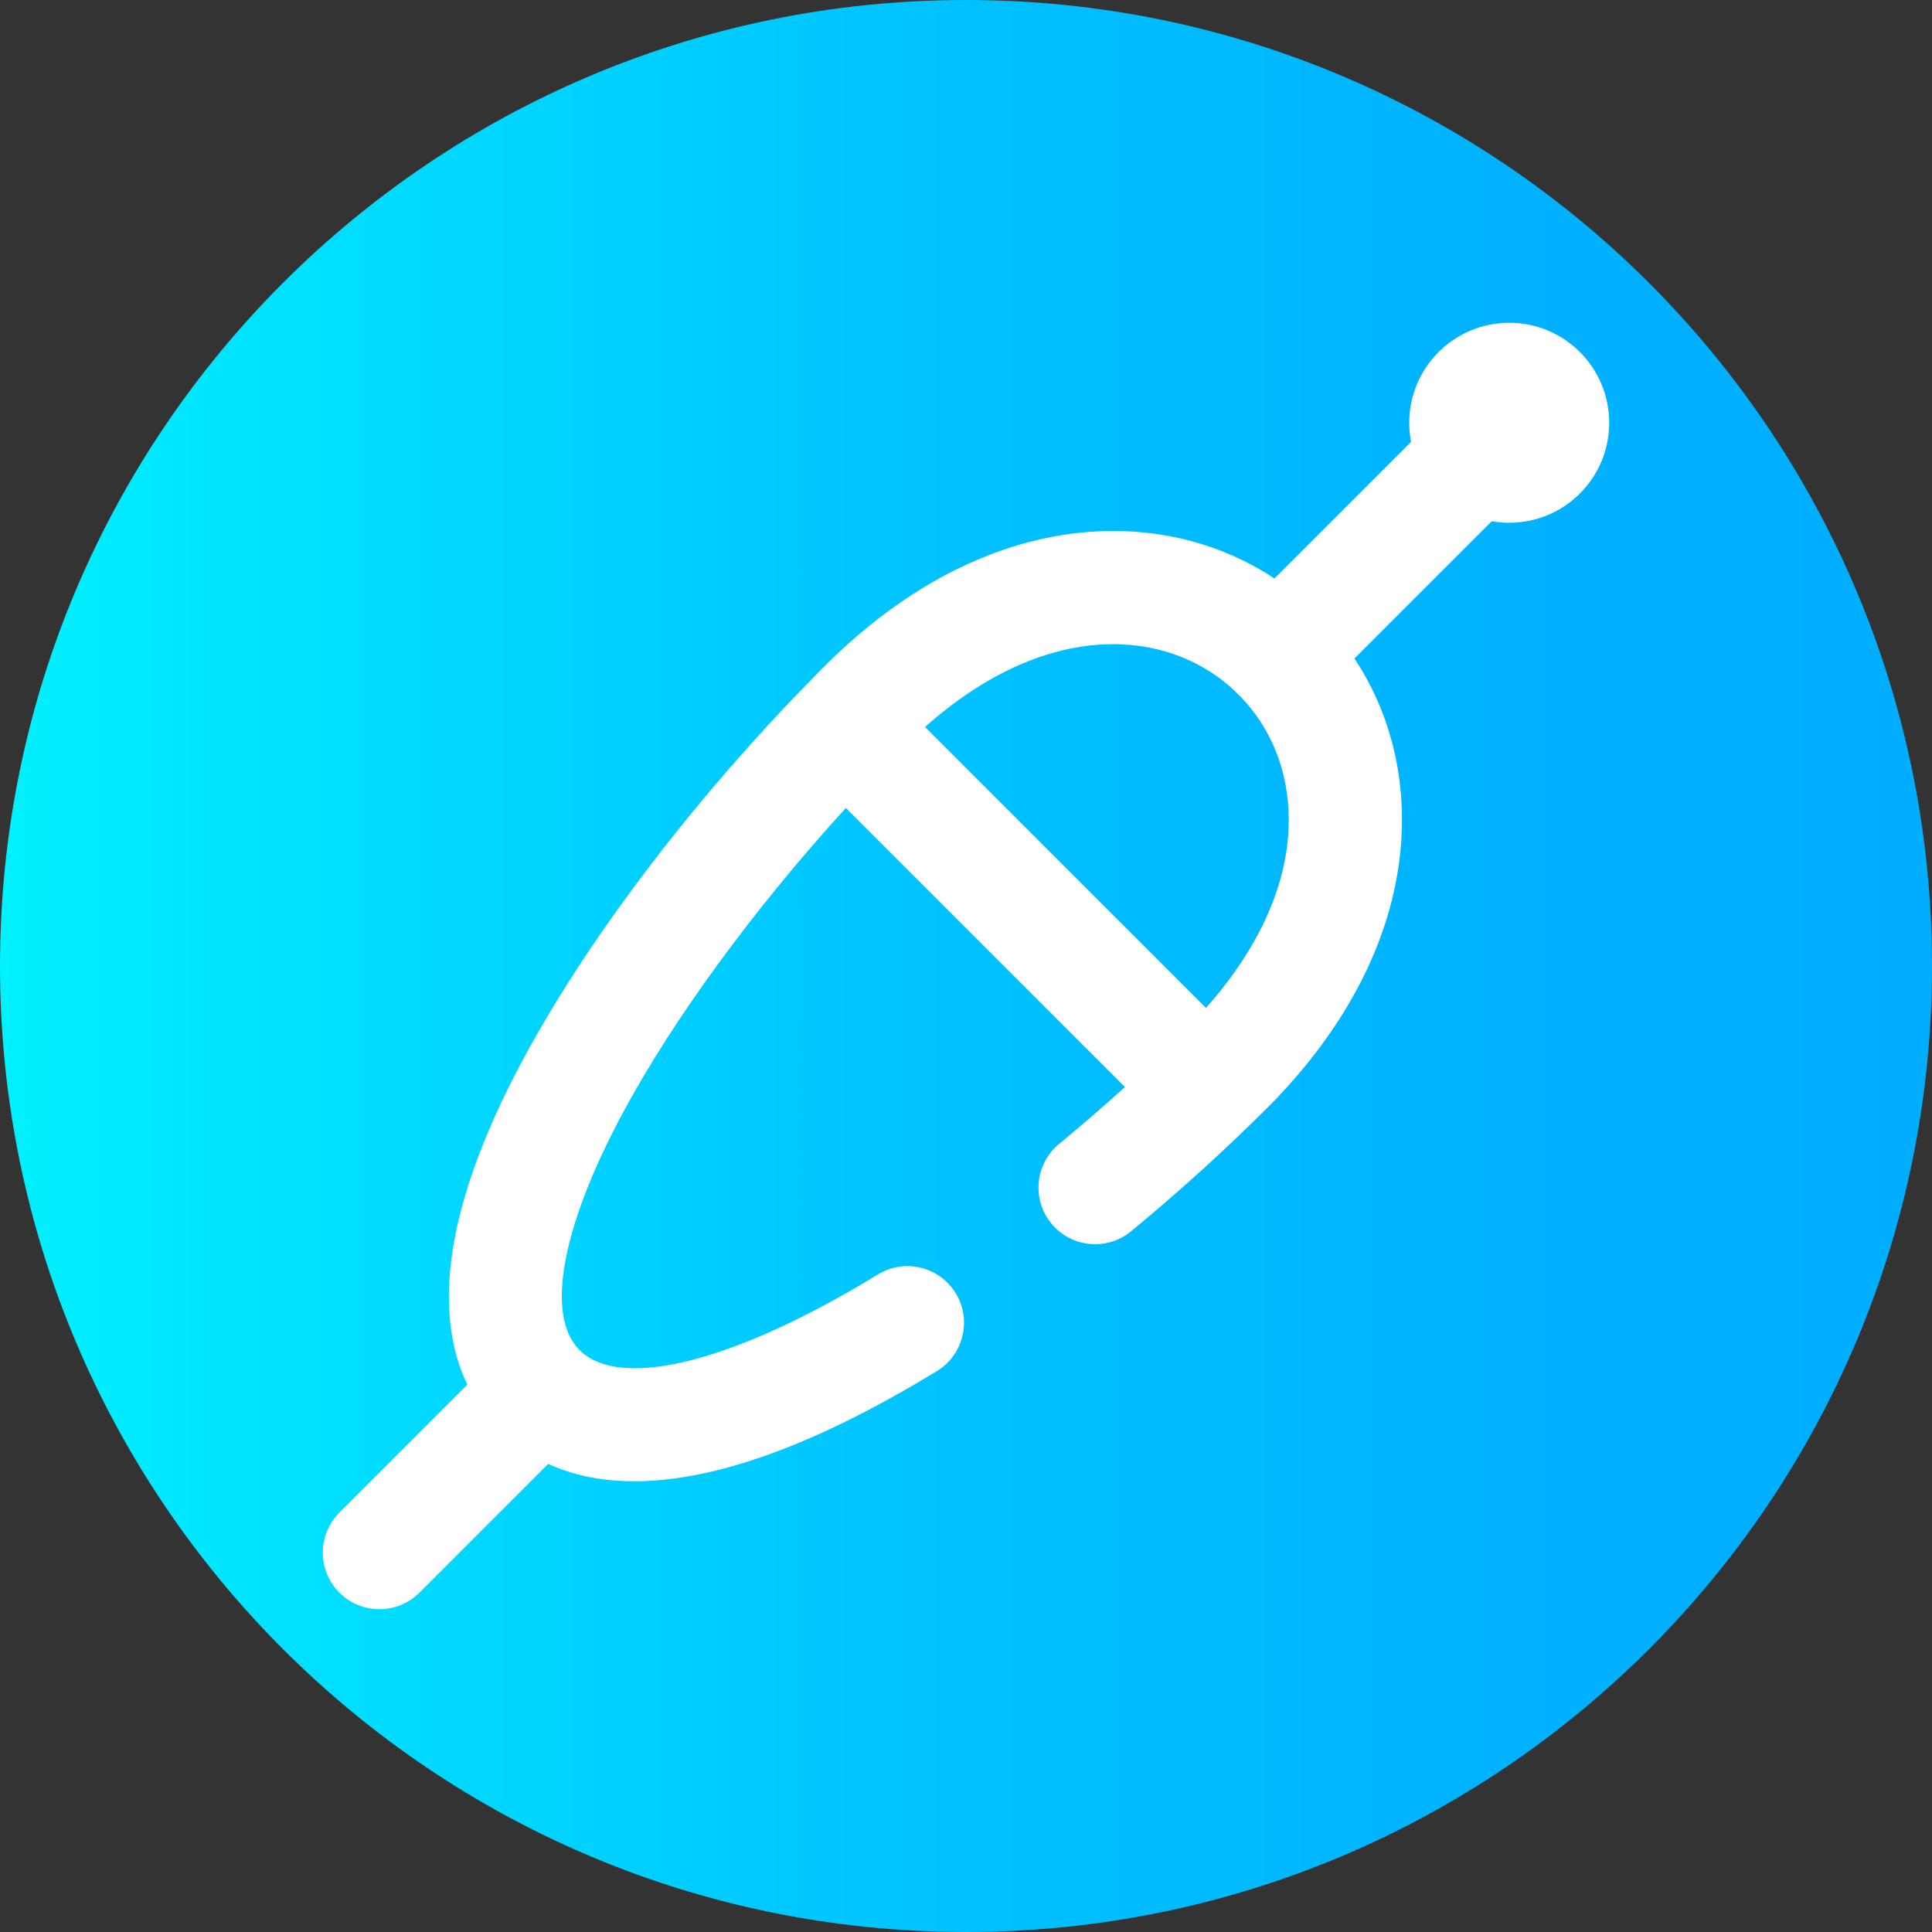 <svg height="512pt" viewBox="0 0 512 512" width="512pt" xmlns="http://www.w3.org/2000/svg" xmlns:xlink="http://www.w3.org/1999/xlink"><rect x="0" y="0" width="512" height="512" fill="#333333" stroke="none"/><linearGradient id="a" gradientUnits="userSpaceOnUse" x1="0" x2="512" y1="256" y2="256"><stop offset="0" stop-color="#00f1ff"/><stop offset=".231" stop-color="#00d8ff"/><stop offset=".514" stop-color="#00c0ff"/><stop offset=".777" stop-color="#00b2ff"/><stop offset="1" stop-color="#00adff"/></linearGradient><path d="m512 256c0 141.387-114.613 256-256 256s-256-114.613-256-256 114.613-256 256-256 256 114.613 256 256zm0 0" fill="url(#a)"/><path d="m399.961 85.543c-14.637 0-26.5 11.863-26.5 26.496 0 1.727.172 3.414.484 5.047l-36.211 36.211c-13.574-8.984-29.844-13.367-47.09-12.473-24.168 1.258-48.273 12.789-69.719 33.352-.664.641-1.324 1.285-1.984 1.945-32.926 32.926-62.105 70.883-80.062 104.137-23.48 43.492-22.883 70.32-15.035 86.688l-33.906 33.906c-5.859 5.855-5.859 15.352 0 21.211 2.93 2.93 6.766 4.395 10.605 4.395 3.84 0 7.68-1.465 10.605-4.395l34.121-34.121c6.137 2.812 13.637 4.609 22.824 4.609 18.852 0 44.742-7.539 80.207-29.215 7.066-4.32 9.293-13.555 4.973-20.621-4.32-7.07-13.551-9.301-20.621-4.977-37.941 23.195-68.242 30.867-79.078 20.031-9.129-9.129-4.754-32.777 11.703-63.258 13.469-24.949 34.781-53.934 58.883-80.402l73.957 73.957c-5.66 5.129-11.488 10.168-17.449 15.086-6.391 5.273-7.297 14.727-2.027 21.117 5.273 6.391 14.727 7.297 21.117 2.027 12.797-10.559 25.031-21.656 36.367-32.992.664-.664 1.32-1.332 1.949-1.992 20.559-21.438 32.09-45.543 33.348-69.707.895-17.258-3.488-33.52-12.473-47.094l36.383-36.383c1.504.262 3.047.41 4.629.41 14.633 0 26.496-11.863 26.496-26.5 0-14.633-11.863-26.496-26.496-26.496zm-58.5 134.504c-.812 15.68-8.359 31.867-21.871 47.062l-74.457-74.453c15.191-13.508 31.383-21.059 47.066-21.871 13.664-.707 26.184 3.797 35.402 12.68.184.207.359.422.559.621.199.199.414.375.621.559 8.883 9.219 13.391 21.75 12.68 35.402zm0 0" fill="#fff"/></svg>